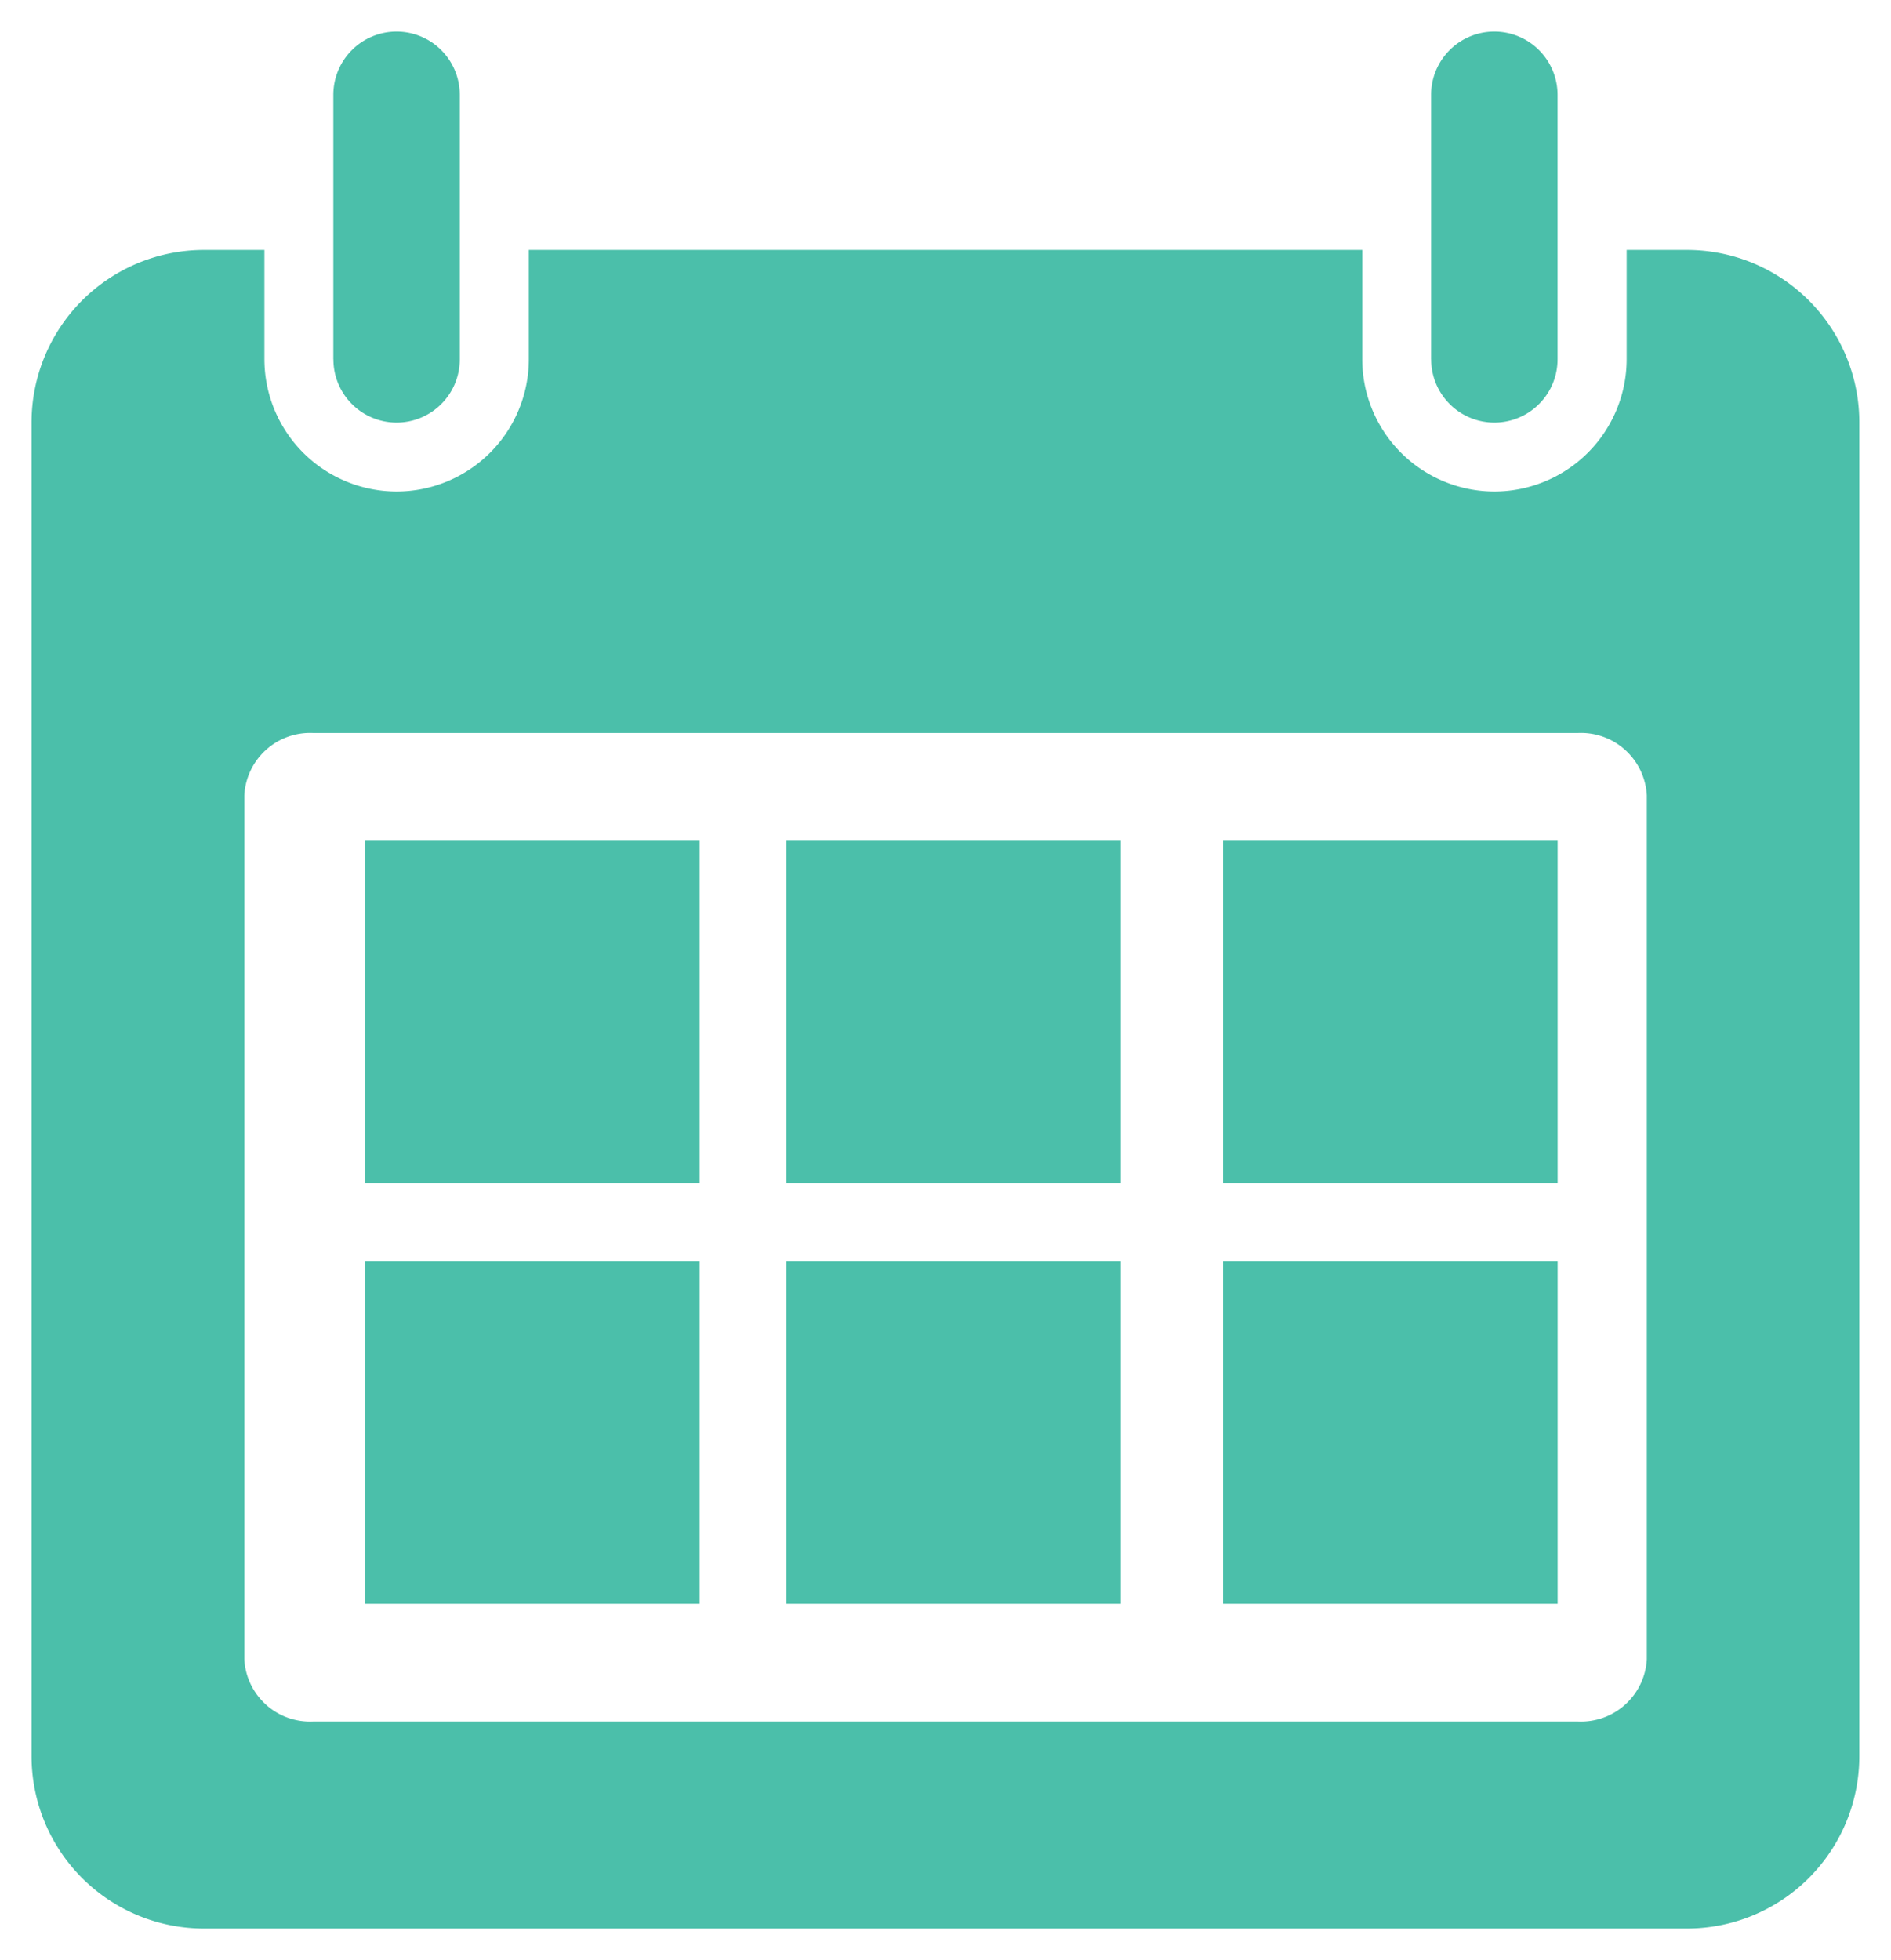 <svg xmlns="http://www.w3.org/2000/svg" width="29.909" height="31" viewBox="0 0 29.909 31"><defs><style>.a{fill:#4bbfaa;stroke:rgba(0,0,0,0);}</style></defs><path class="a" d="M-2634.292-5824.669a2.728,2.728,0,0,1-2.728-2.726v-21.093a2.729,2.729,0,0,1,2.728-2.728h.955v1.729a2.094,2.094,0,0,0,2.092,2.091,2.093,2.093,0,0,0,2.09-2.091v-1.729h13.182v1.729a2.093,2.093,0,0,0,2.09,2.091,2.094,2.094,0,0,0,2.092-2.091v-1.729h.953a2.727,2.727,0,0,1,2.727,2.728v21.093a2.727,2.727,0,0,1-2.727,2.726Zm.637-17.921v13.662a1.041,1.041,0,0,0,1.091.985h20a1.042,1.042,0,0,0,1.092-.985v-13.662a1.043,1.043,0,0,0-1.092-.987h-20A1.042,1.042,0,0,0-2633.655-5842.59Zm15.481,12.786v-5.415h5.291v5.415Zm-6.909,0v-5.415h5.291v5.415Zm-6.661,0v-5.415h5.291v5.415Zm13.57-6.654v-5.415h5.291v5.415Zm-6.909,0v-5.415h5.291v5.415Zm-6.661,0v-5.415h5.291v5.415Zm16.86-13.028v-4.183a1,1,0,0,1,1-1,1,1,0,0,1,1,1v4.183a1,1,0,0,1-1,1A1,1,0,0,1-2614.883-5849.486Zm-17.363,0v-4.183a1,1,0,0,1,1-1,1,1,0,0,1,1,1v4.183a1,1,0,0,1-1,1A1,1,0,0,1-2632.246-5849.486Z" transform="translate(2637.519 5855.169)"/></svg>